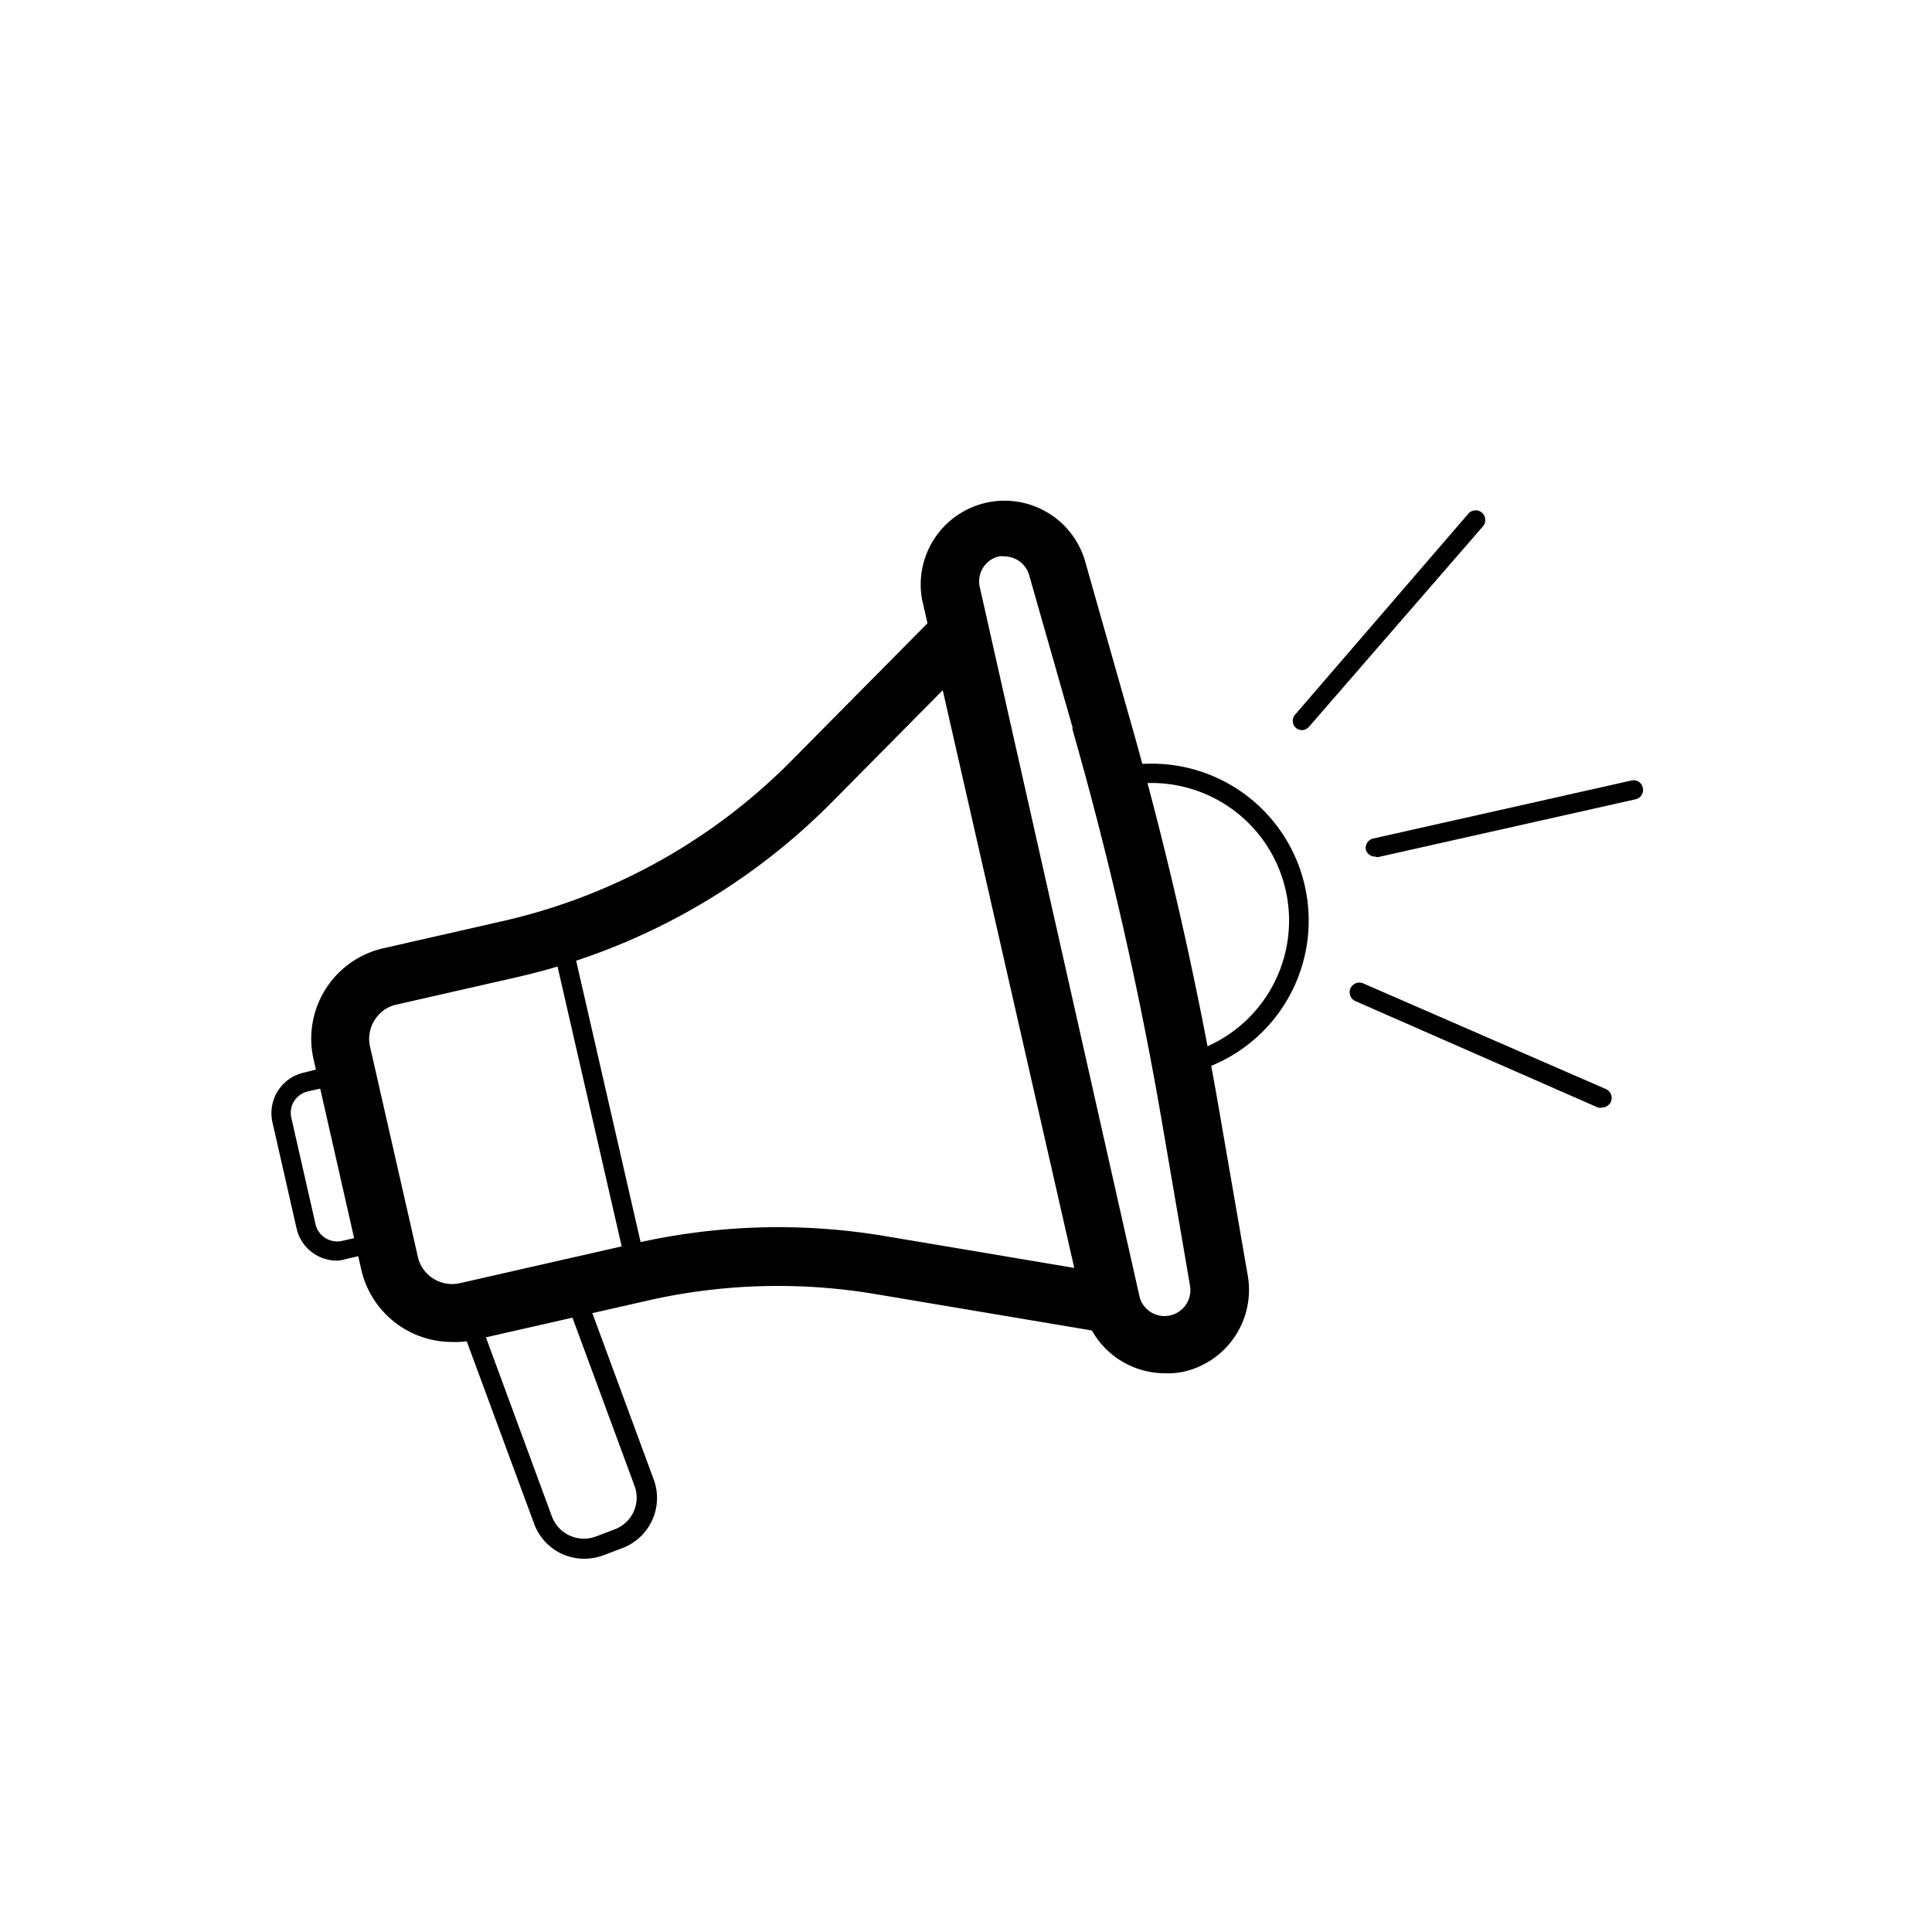 <svg id="iconos" xmlns="http://www.w3.org/2000/svg" viewBox="0 0 100 100"><path d="M61.31,55.58a.5.5,0,0,1-.49-.41l.49-.13-.11-.45A7.12,7.12,0,0,0,58,40.71l-.1-.45-.46.17,0-.08a.54.54,0,0,1,.06-.39.48.48,0,0,1,.31-.23,8.12,8.12,0,0,1,3.61,15.84Z"/><path d="M60.3,71.08a4.34,4.34,0,0,1-4.17-3.14L47.72,31a4.34,4.34,0,0,1,8.43-2l2.27,8a195.87,195.87,0,0,1,4.76,20.91L64.58,66a4.34,4.34,0,0,1-3.32,5h0A3.93,3.93,0,0,1,60.3,71.08ZM52,28.8a1,1,0,0,0-.3,0,1.33,1.33,0,0,0-1,1.53L59,67.19a1.34,1.34,0,0,0,2.59-.67l-1.4-8.17a192.47,192.47,0,0,0-4.68-20.6l0-.12-2.24-7.86A1.34,1.34,0,0,0,52,28.8Z"/><path d="M23.38,69.46a4.82,4.82,0,0,1-4.68-3.74L16.23,54.83a4.8,4.8,0,0,1,3.62-5.75l6.2-1.41A30.53,30.53,0,0,0,40.94,39.4l7.65-7.73,2.13,2.11-7.65,7.73a33.38,33.38,0,0,1-16.36,9.08L20.51,52a1.77,1.77,0,0,0-1.12.8,1.81,1.81,0,0,0-.24,1.36l2.48,10.9a1.77,1.77,0,0,0,.8,1.12,1.81,1.81,0,0,0,1.36.24l9.06-2.06A33.3,33.3,0,0,1,45.93,64l11.89,2-.5,3-11.9-2a30.42,30.42,0,0,0-11.91.32l-9.06,2.06A4.81,4.81,0,0,1,23.38,69.46Z"/><path d="M33,66.35a.49.49,0,0,1-.49-.39l-4-17.45a.5.5,0,0,1,.38-.6.49.49,0,0,1,.6.37l4,17.46a.5.5,0,0,1-.38.6Z"/><path d="M30.24,80.68a2.76,2.76,0,0,1-2.59-1.8l-4-10.83a.5.5,0,0,1,.36-.66l5.51-1.25a.5.5,0,0,1,.58.31l3.74,10.14a2.77,2.77,0,0,1-1.63,3.54l-1,.38A2.93,2.93,0,0,1,30.24,80.68ZM24.79,68.24l3.79,10.29a1.77,1.77,0,0,0,2.26,1l1-.38h0a1.75,1.75,0,0,0,1-2.25l-3.59-9.73Z"/><path d="M17.44,65.25a2.14,2.14,0,0,1-2.09-1.67l-1.25-5.5a2.15,2.15,0,0,1,1.62-2.56L17.81,55a.5.5,0,0,1,.6.38l2,8.7a.5.5,0,0,1-.37.6l-2.1.48A2,2,0,0,1,17.44,65.25Zm.11-9.12-1.61.36a1.17,1.17,0,0,0-.72.51,1.14,1.14,0,0,0-.14.86l1.25,5.5a1.15,1.15,0,0,0,1.37.87l1.61-.37Z"/><path d="M71.19,44.34A.51.51,0,0,1,70.7,44a.5.5,0,0,1,.38-.6l13.36-3a.48.48,0,0,1,.59.37.49.49,0,0,1-.37.6l-13.36,3Z"/><path d="M67.39,37.79a.48.48,0,0,1-.33-.13.49.49,0,0,1,0-.7L76,26.59a.5.5,0,0,1,.76.65l-9,10.37A.49.49,0,0,1,67.39,37.79Z"/><path d="M82.92,57.33a.65.65,0,0,1-.2,0L70.16,51.82a.5.5,0,0,1,.4-.92l12.56,5.47a.5.5,0,0,1,.26.66A.53.53,0,0,1,82.92,57.33Z"/></svg>